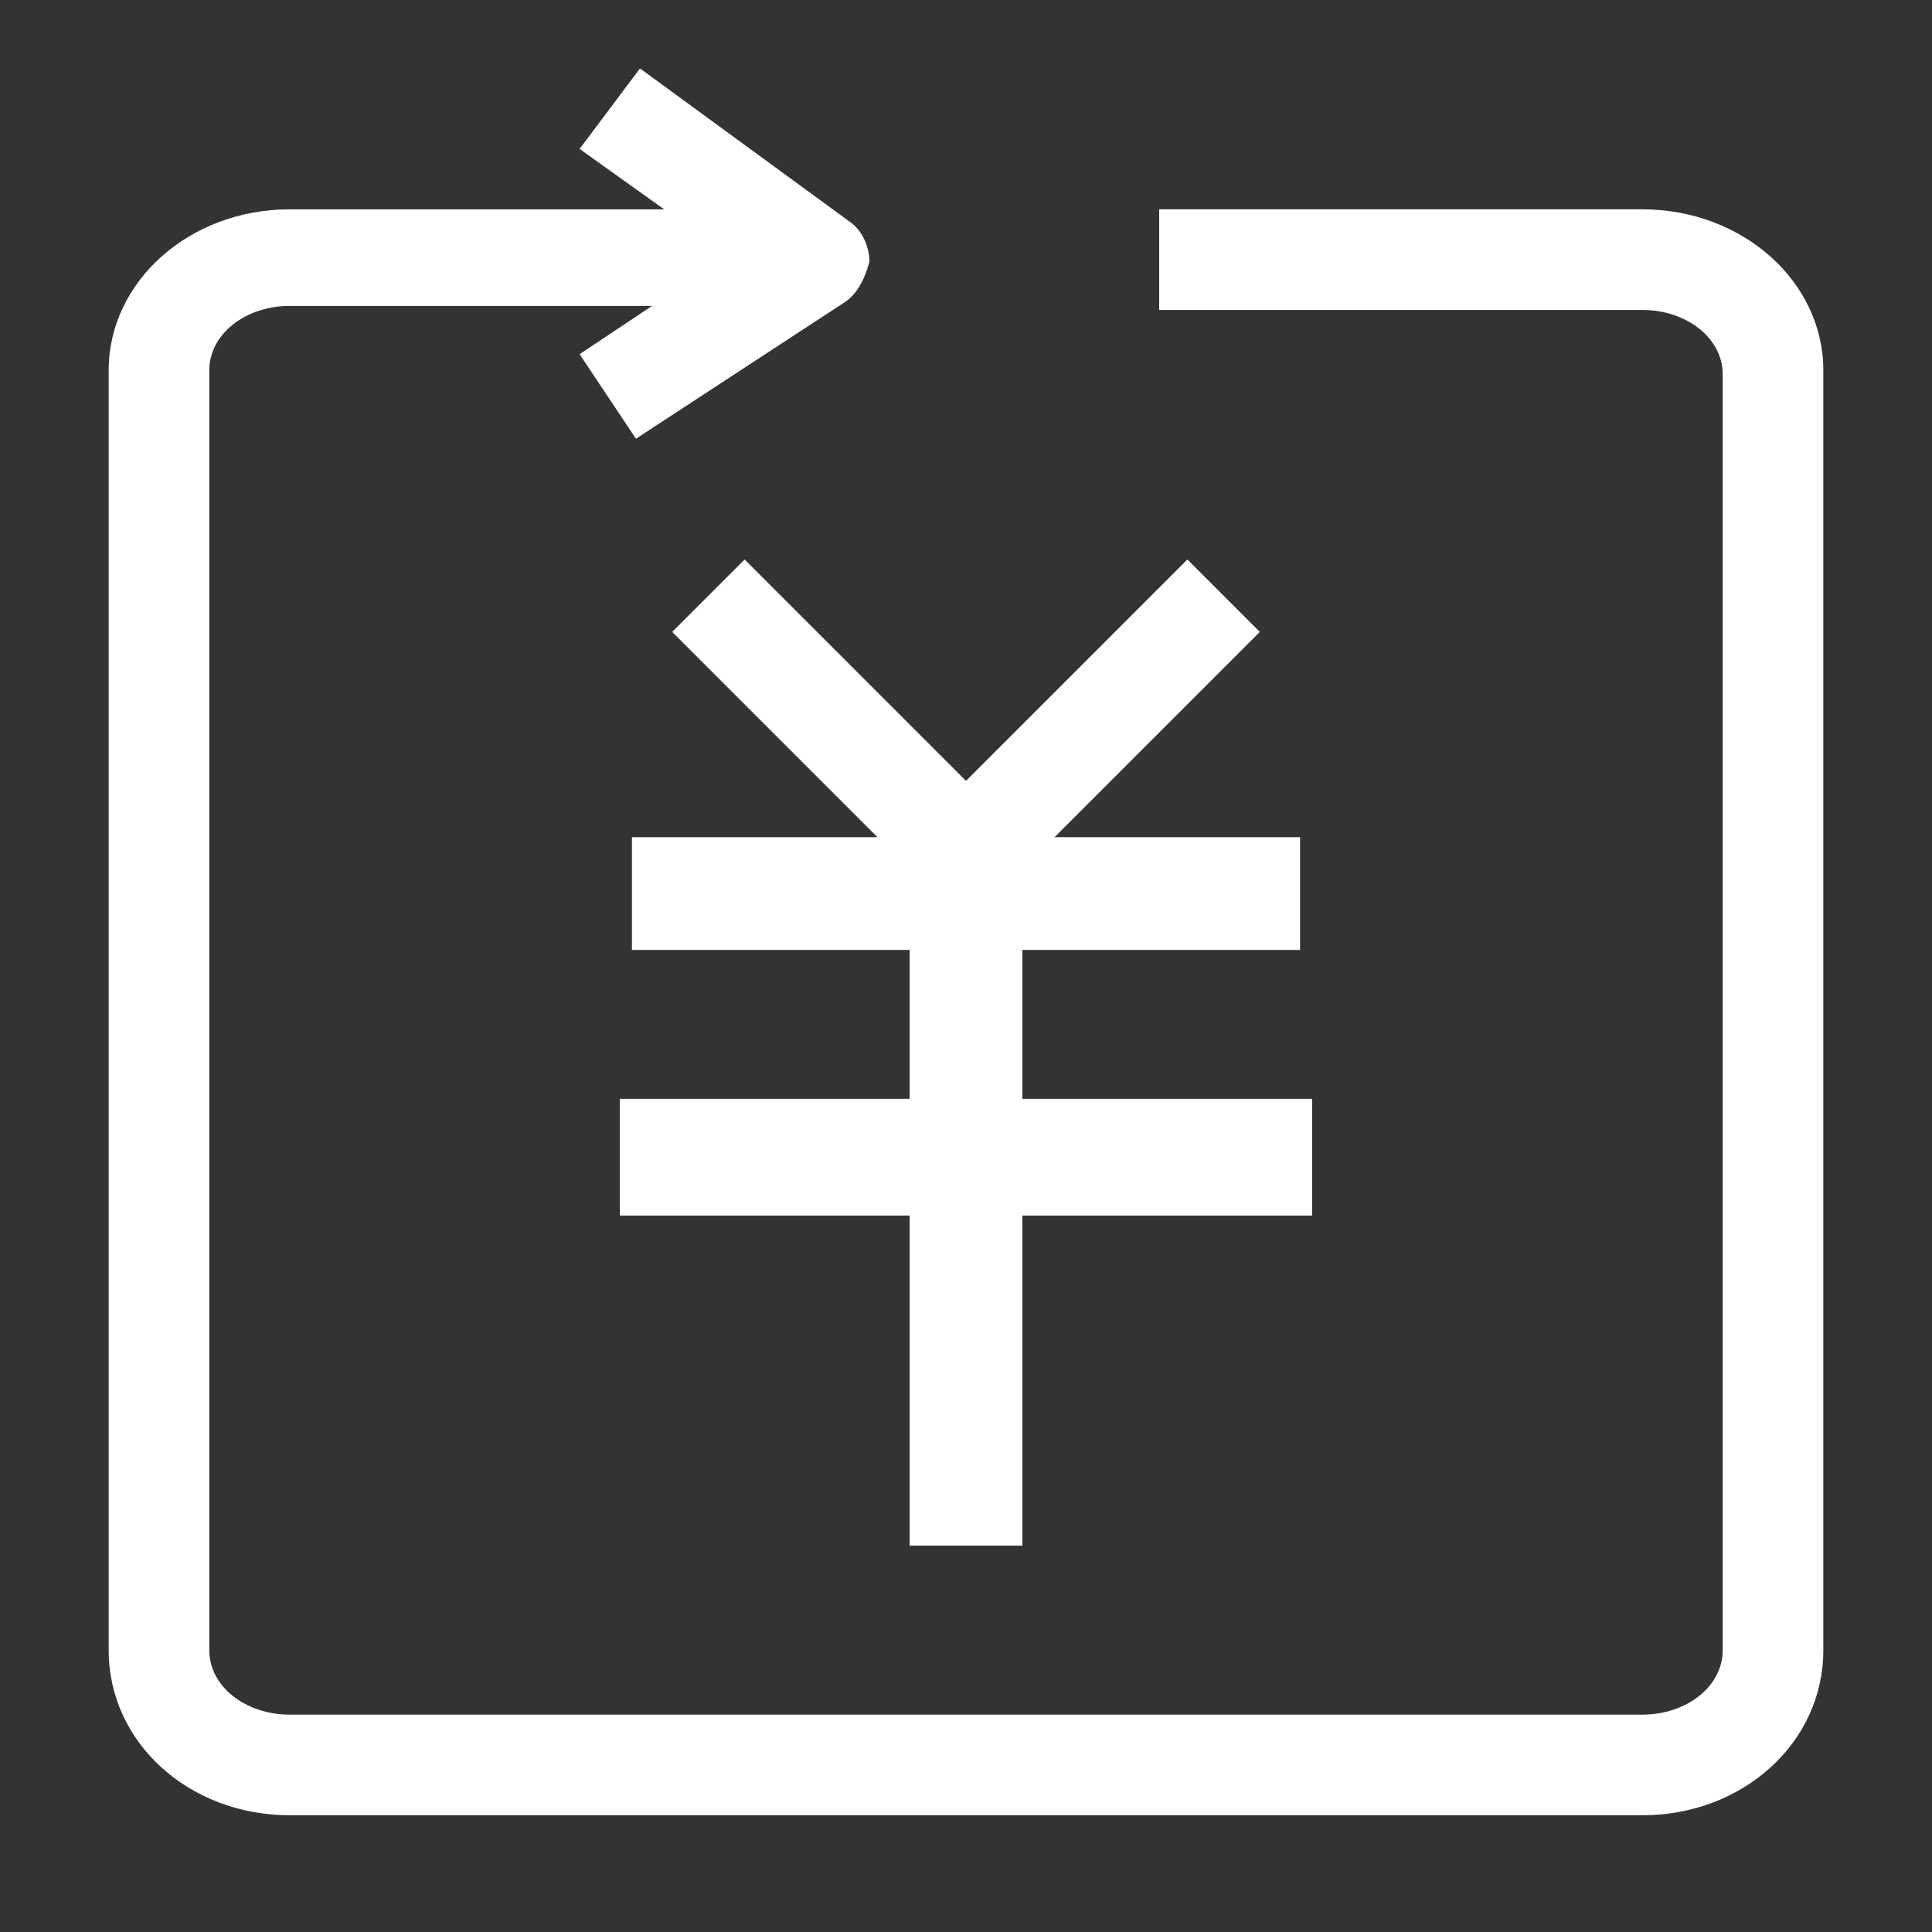 <?xml version="1.0" standalone="no"?><!DOCTYPE svg PUBLIC "-//W3C//DTD SVG 1.1//EN" "http://www.w3.org/Graphics/SVG/1.1/DTD/svg11.dtd"><svg t="1528959970721" class="icon" style="" viewBox="0 0 1024 1024" version="1.1" xmlns="http://www.w3.org/2000/svg" p-id="1706" xmlns:xlink="http://www.w3.org/1999/xlink" width="200" height="200"><rect x="0" y="0" width="1024" height="1024" fill="#333333" stroke="none"/><defs><style type="text/css"></style></defs><path d="M870.4 110.933h-256v53.333h256c23.467 0 42.667 14.933 42.667 34.133V874.667c0 19.2-19.2 34.133-42.667 34.133H153.6c-23.467 0-42.667-14.933-42.667-34.133V196.267c0-19.2 19.2-34.133 42.667-34.133h192l-38.4 25.6 29.867 44.8L448 160c6.4-4.267 10.667-12.8 12.8-21.333 0-8.533-4.267-17.067-10.667-21.333l-110.933-81.067-32 42.667 44.8 32H153.6c-53.333 0-96 38.4-96 85.333V874.667c0 49.067 42.667 87.467 96 87.467h716.8c53.333 0 96-38.4 96-87.467V196.267c0-46.933-42.667-85.333-96-85.333z" fill="#ffffff" p-id="1707"></path><path d="M695.467 582.4h-153.6v-78.933h147.2v-59.733h-130.133l108.8-108.8-38.4-38.4-117.333 117.333-117.333-117.333-38.4 38.4 108.8 108.8h-130.133v59.733h147.2v78.933h-153.6v61.867h153.6v174.933h59.733v-174.933h153.6z" fill="#ffffff" p-id="1708"></path></svg>